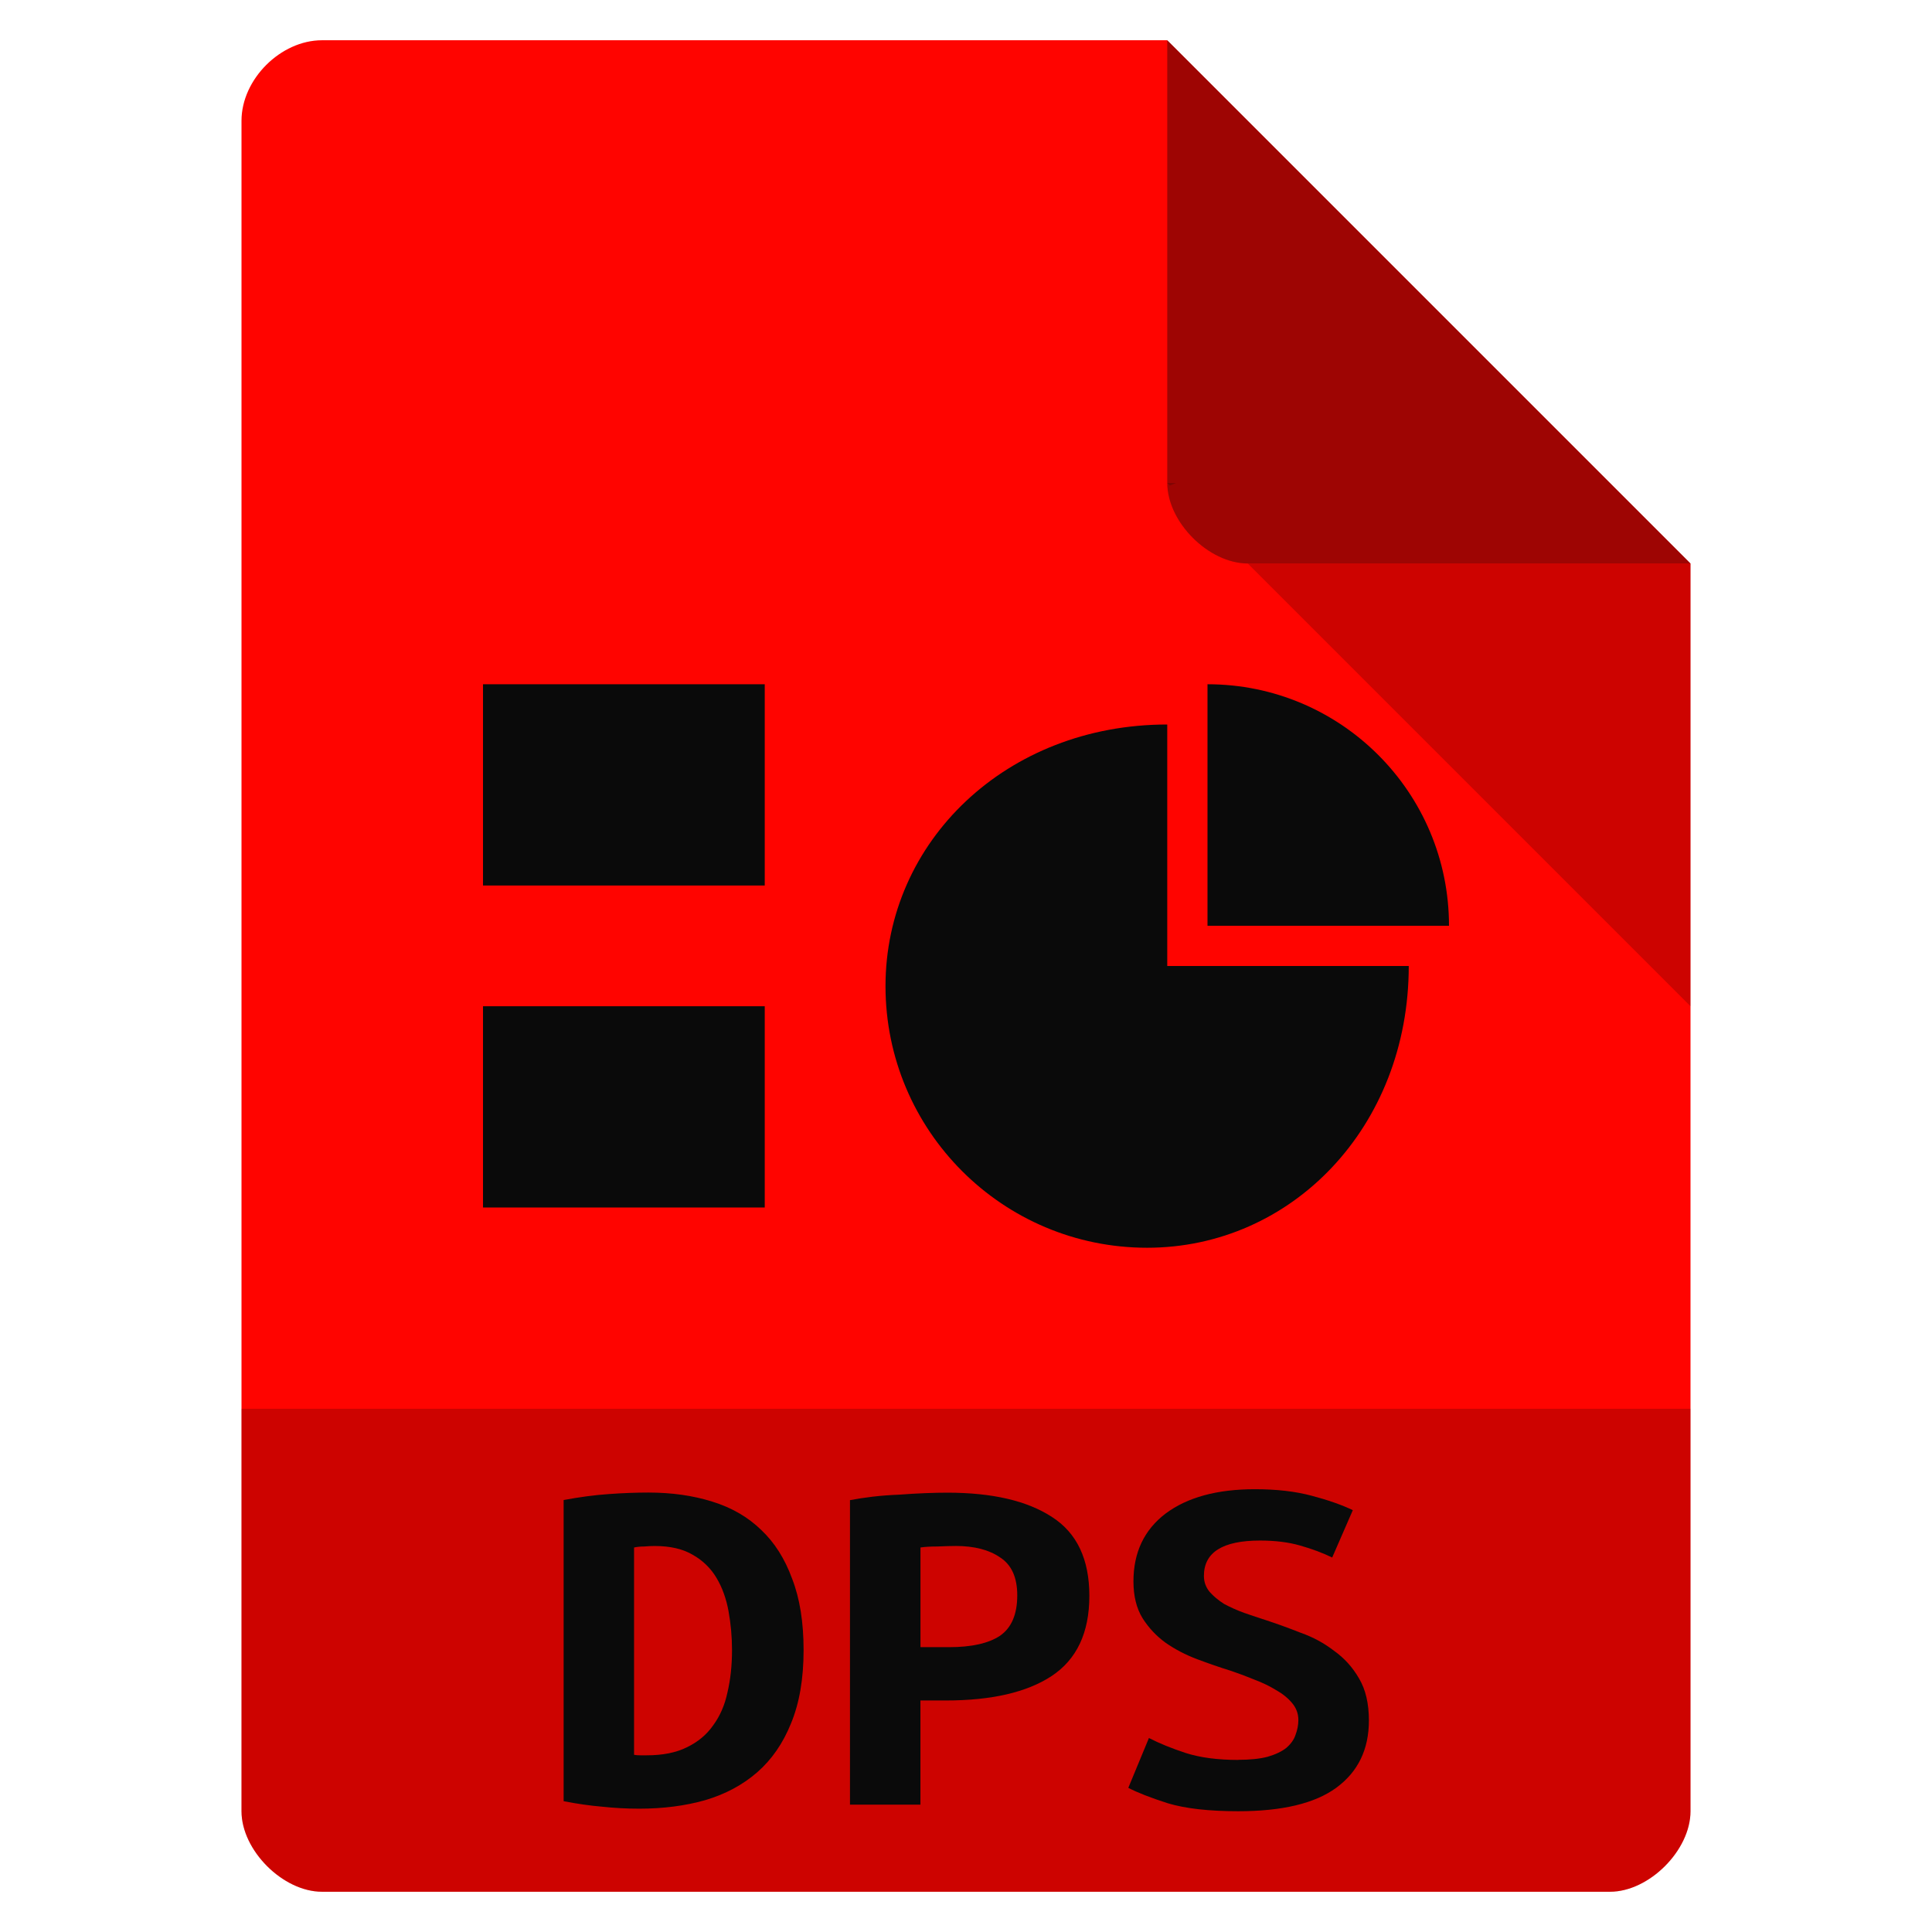 <svg viewBox="0 0 48 48" xmlns="http://www.w3.org/2000/svg">
 <path d="m8 1c-1.029 0-2 .971-2 2v42c0 .971 1.029 2 2 2h32c .971 0 2-1.029 2-2v-31l-13-13z" fill="#ff0400"/>
 <path d="m29 12l .063.063.156-.063zm2 2l11 11v-11z" fill-opacity=".196"/>
 <path d="m29 1l13 13h-11c-.971 0-2-1.029-2-2z" fill="#0a0a0a" fill-opacity=".392"/>
 <path d="m6 35v10c0 .971 1.029 2 2 2h32c .971 0 2-1.029 2-2v-10z" fill-opacity=".196"/>
 <g fill="#0a0a0a" transform="scale(1.072 .933)">
  <path d="m14.695 46.729c.044.009.093.013.146.013.053 0 .102 0 .146 0 .372 0 .681-.071.929-.212.257-.142.46-.336.611-.584.159-.248.27-.54.332-.876.071-.345.106-.721.106-1.128 0-.354-.027-.699-.08-1.035-.053-.336-.146-.633-.279-.889-.133-.257-.314-.46-.544-.611-.23-.159-.526-.239-.889-.239-.071 0-.15.004-.239.013-.088 0-.168.009-.239.027zm3.929-2.787c0 .761-.097 1.411-.292 1.951-.186.531-.447.964-.783 1.301-.336.336-.739.584-1.208.743-.46.15-.969.226-1.526.226-.292 0-.58-.018-.863-.053-.274-.027-.571-.075-.889-.146v-8.02c.372-.08.721-.133 1.049-.159.327-.027.633-.04.916-.04.54 0 1.031.08 1.473.239.451.159.832.411 1.141.757.31.336.549.77.717 1.301.177.522.265 1.155.265 1.898"/>
  <path d="m21.955 39.748c1.044 0 1.854.217 2.429.65.575.425.863 1.124.863 2.097 0 .982-.292 1.694-.876 2.137-.575.434-1.394.65-2.455.65h-.584v2.774h-1.633v-8.109c.159-.035.336-.066.531-.093.204-.027.407-.044.611-.053.204-.018.403-.031.597-.04.195-.009.367-.013.518-.013m.186 1.42c-.097 0-.234.004-.411.013-.168 0-.301.009-.398.027v2.654h.664c.522 0 .916-.102 1.181-.305.265-.212.398-.571.398-1.075 0-.478-.133-.814-.398-1.01-.257-.204-.602-.305-1.035-.305"/>
  <path d="m28.698 46.862c.274 0 .5-.027.677-.08.186-.062.332-.142.438-.239.106-.106.177-.221.212-.345.044-.133.066-.265.066-.398 0-.168-.049-.319-.146-.451-.097-.133-.221-.248-.372-.345-.15-.106-.319-.199-.504-.279-.186-.088-.372-.168-.557-.239-.248-.088-.504-.19-.77-.305-.265-.115-.509-.261-.73-.438-.212-.177-.389-.394-.531-.65-.142-.265-.212-.593-.212-.982 0-.77.248-1.371.743-1.805.504-.434 1.195-.65 2.071-.65.504 0 .942.058 1.314.173.38.115.699.243.956.385l-.478 1.261c-.221-.124-.469-.23-.743-.319-.265-.088-.575-.133-.929-.133-.867 0-1.301.314-1.301.942 0 .159.044.301.133.425.088.115.199.221.332.319.142.088.296.168.465.239.177.071.35.137.518.199.257.097.522.208.796.332.283.115.54.274.77.478.239.195.434.442.584.743.15.292.226.664.226 1.115 0 .77-.252 1.367-.757 1.792-.496.416-1.252.624-2.27.624-.681 0-1.225-.071-1.633-.212-.407-.15-.712-.288-.916-.411l.478-1.327c.239.142.522.274.849.398.336.124.743.186 1.221.186"/>
 </g>
 <path d="m12 17h7v5h-7z" fill="#0a0a0a"/>
 <path d="m12 25h7v5h-7z" fill="#0a0a0a"/>
 <path d="m30 17v6h6c0-3.314-2.686-6-6-6z" fill="#0a0a0a"/>
 <path d="m29 18c-4 0-7 2.91-7 6.5 0 3.59 2.91 6.5 6.5 6.5 3.59 0 6.5-3 6.5-7h-6z" fill="#0a0a0a"/>
</svg>
